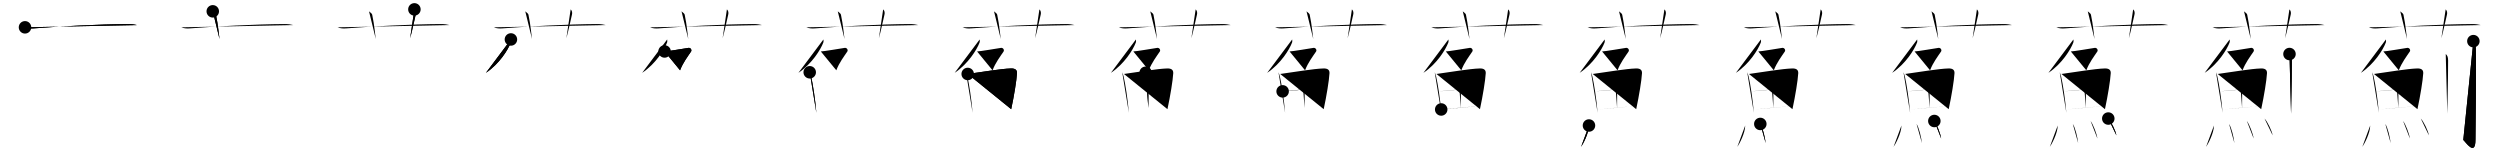 <svg class="stroke_order_diagram--svg_container_for_518662bad5dda796580014cc" style="height: 100px; width: 1600px;" viewbox="0 0 1600 100"><desc>Created with Snap</desc><defs></defs><line class="stroke_order_diagram--bounding_box" x1="1" x2="1599" y1="1" y2="1"></line><line class="stroke_order_diagram--bounding_box" x1="1" x2="1" y1="1" y2="99"></line><line class="stroke_order_diagram--bounding_box" x1="1" x2="1599" y1="99" y2="99"></line><line class="stroke_order_diagram--guide_line" x1="0" x2="1600" y1="50" y2="50"></line><line class="stroke_order_diagram--guide_line" x1="50" x2="50" y1="1" y2="99"></line><line class="stroke_order_diagram--bounding_box" x1="99" x2="99" y1="1" y2="99"></line><path class="stroke_order_diagram--current_path" d="M20,21.49c1.69,0.69,3.65,0.82,5.35,0.69c15.52-1.25,42.6-2.71,60.5-2.8c2.81-0.02,4.5,0.33,5.91,0.67" id="kvg:0858a-s1" kvg:type="㇐" transform="matrix(1,0,0,1,-4,-4)" xmlns:kvg="http://kanjivg.tagaini.net"></path><path class="stroke_order_diagram--current_path" d="M20,21.49c1.69,0.69,3.65,0.82,5.35,0.69c15.52-1.25,42.6-2.71,60.5-2.8c2.81-0.02,4.5,0.33,5.91,0.67" id="Ske2wvsvnp" kvg:type="㇐" transform="matrix(1,0,0,1,-4,-4)" xmlns:kvg="http://kanjivg.tagaini.net"></path><circle class="stroke_order_diagram--path_start" cx="20" cy="21.49" r="4" transform="matrix(1,0,0,1,-4,-4)"></circle><line class="stroke_order_diagram--guide_line" x1="150" x2="150" y1="1" y2="99"></line><line class="stroke_order_diagram--bounding_box" x1="199" x2="199" y1="1" y2="99"></line><path class="stroke_order_diagram--existing_path" d="M20,21.49c1.69,0.69,3.65,0.82,5.35,0.69c15.52-1.25,42.6-2.71,60.5-2.8c2.81-0.02,4.5,0.33,5.91,0.67" id="Ske2wvsvns" kvg:type="㇐" transform="matrix(1,0,0,1,96,-4)" xmlns:kvg="http://kanjivg.tagaini.net"></path><path class="stroke_order_diagram--current_path" d="M40.17,11.25c1.45,1.18,1.91,1.54,2.06,2.27c1.44,6.81,1.86,13,2.27,15.48" id="kvg:0858a-s2" kvg:type="㇑a" transform="matrix(1,0,0,1,96,-4)" xmlns:kvg="http://kanjivg.tagaini.net"></path><path class="stroke_order_diagram--current_path" d="M40.17,11.25c1.45,1.18,1.91,1.54,2.06,2.27c1.44,6.81,1.86,13,2.27,15.48" id="Ske2wvsvnu" kvg:type="㇑a" transform="matrix(1,0,0,1,96,-4)" xmlns:kvg="http://kanjivg.tagaini.net"></path><circle class="stroke_order_diagram--path_start" cx="40.17" cy="11.25" r="4" transform="matrix(1,0,0,1,96,-4)"></circle><line class="stroke_order_diagram--guide_line" x1="250" x2="250" y1="1" y2="99"></line><line class="stroke_order_diagram--bounding_box" x1="299" x2="299" y1="1" y2="99"></line><path class="stroke_order_diagram--existing_path" d="M20,21.49c1.69,0.69,3.65,0.82,5.35,0.69c15.52-1.25,42.6-2.71,60.5-2.8c2.81-0.02,4.5,0.33,5.91,0.67" id="Ske2wvsvnx" kvg:type="㇐" transform="matrix(1,0,0,1,196,-4)" xmlns:kvg="http://kanjivg.tagaini.net"></path><path class="stroke_order_diagram--existing_path" d="M40.17,11.25c1.45,1.18,1.91,1.54,2.06,2.27c1.44,6.81,1.86,13,2.27,15.48" id="Ske2wvsvny" kvg:type="㇑a" transform="matrix(1,0,0,1,196,-4)" xmlns:kvg="http://kanjivg.tagaini.net"></path><path class="stroke_order_diagram--current_path" d="M69.22,10c0.98,0.87,1.13,2.21,0.81,3.49c-0.98,3.93-2.14,9.98-3.56,15.01" id="kvg:0858a-s3" kvg:type="㇑a" transform="matrix(1,0,0,1,196,-4)" xmlns:kvg="http://kanjivg.tagaini.net"></path><path class="stroke_order_diagram--current_path" d="M69.22,10c0.98,0.87,1.13,2.21,0.81,3.49c-0.98,3.93-2.14,9.98-3.56,15.01" id="Ske2wvsvn10" kvg:type="㇑a" transform="matrix(1,0,0,1,196,-4)" xmlns:kvg="http://kanjivg.tagaini.net"></path><circle class="stroke_order_diagram--path_start" cx="69.22" cy="10" r="4" transform="matrix(1,0,0,1,196,-4)"></circle><line class="stroke_order_diagram--guide_line" x1="350" x2="350" y1="1" y2="99"></line><line class="stroke_order_diagram--bounding_box" x1="399" x2="399" y1="1" y2="99"></line><path class="stroke_order_diagram--existing_path" d="M20,21.49c1.69,0.69,3.65,0.82,5.35,0.69c15.52-1.25,42.6-2.71,60.5-2.8c2.81-0.02,4.5,0.33,5.91,0.67" id="Ske2wvsvn13" kvg:type="㇐" transform="matrix(1,0,0,1,296,-4)" xmlns:kvg="http://kanjivg.tagaini.net"></path><path class="stroke_order_diagram--existing_path" d="M40.17,11.25c1.45,1.18,1.91,1.54,2.06,2.27c1.44,6.81,1.86,13,2.27,15.48" id="Ske2wvsvn14" kvg:type="㇑a" transform="matrix(1,0,0,1,296,-4)" xmlns:kvg="http://kanjivg.tagaini.net"></path><path class="stroke_order_diagram--existing_path" d="M69.22,10c0.98,0.87,1.13,2.21,0.81,3.49c-0.98,3.93-2.14,9.98-3.56,15.01" id="Ske2wvsvn15" kvg:type="㇑a" transform="matrix(1,0,0,1,296,-4)" xmlns:kvg="http://kanjivg.tagaini.net"></path><path class="stroke_order_diagram--current_path" d="M30.99,29.25c0.05,0.5,0.17,1.33-0.09,2.02c-1.73,4.57-7.35,13.62-15.92,19.35" id="kvg:0858a-s4" kvg:type="㇒" transform="matrix(1,0,0,1,296,-4)" xmlns:kvg="http://kanjivg.tagaini.net"></path><path class="stroke_order_diagram--current_path" d="M30.99,29.25c0.05,0.5,0.17,1.33-0.09,2.02c-1.73,4.57-7.35,13.62-15.92,19.35" id="Ske2wvsvn17" kvg:type="㇒" transform="matrix(1,0,0,1,296,-4)" xmlns:kvg="http://kanjivg.tagaini.net"></path><circle class="stroke_order_diagram--path_start" cx="30.99" cy="29.25" r="4" transform="matrix(1,0,0,1,296,-4)"></circle><line class="stroke_order_diagram--guide_line" x1="450" x2="450" y1="1" y2="99"></line><line class="stroke_order_diagram--bounding_box" x1="499" x2="499" y1="1" y2="99"></line><path class="stroke_order_diagram--existing_path" d="M20,21.49c1.69,0.69,3.65,0.82,5.35,0.69c15.52-1.25,42.6-2.71,60.5-2.8c2.81-0.02,4.5,0.33,5.91,0.67" id="Ske2wvsvn1a" kvg:type="㇐" transform="matrix(1,0,0,1,396,-4)" xmlns:kvg="http://kanjivg.tagaini.net"></path><path class="stroke_order_diagram--existing_path" d="M40.17,11.25c1.45,1.18,1.91,1.54,2.06,2.27c1.44,6.81,1.86,13,2.27,15.48" id="Ske2wvsvn1b" kvg:type="㇑a" transform="matrix(1,0,0,1,396,-4)" xmlns:kvg="http://kanjivg.tagaini.net"></path><path class="stroke_order_diagram--existing_path" d="M69.22,10c0.98,0.87,1.13,2.21,0.81,3.49c-0.98,3.93-2.14,9.98-3.56,15.01" id="Ske2wvsvn1c" kvg:type="㇑a" transform="matrix(1,0,0,1,396,-4)" xmlns:kvg="http://kanjivg.tagaini.net"></path><path class="stroke_order_diagram--existing_path" d="M30.99,29.25c0.05,0.5,0.17,1.33-0.09,2.02c-1.73,4.57-7.35,13.62-15.92,19.35" id="Ske2wvsvn1d" kvg:type="㇒" transform="matrix(1,0,0,1,396,-4)" xmlns:kvg="http://kanjivg.tagaini.net"></path><path class="stroke_order_diagram--current_path" d="M29.33,36.93c1.61,0,13.56-2.04,15.26-2.28c1.45-0.21,2.34,1.35,1.68,2.35C44.25,40,41,44.25,39.24,49" id="kvg:0858a-s5" kvg:type="㇇" transform="matrix(1,0,0,1,396,-4)" xmlns:kvg="http://kanjivg.tagaini.net"></path><path class="stroke_order_diagram--current_path" d="M29.33,36.93c1.61,0,13.56-2.04,15.26-2.28c1.45-0.21,2.34,1.35,1.68,2.35C44.25,40,41,44.25,39.24,49" id="Ske2wvsvn1f" kvg:type="㇇" transform="matrix(1,0,0,1,396,-4)" xmlns:kvg="http://kanjivg.tagaini.net"></path><circle class="stroke_order_diagram--path_start" cx="29.33" cy="36.93" r="4" transform="matrix(1,0,0,1,396,-4)"></circle><line class="stroke_order_diagram--guide_line" x1="550" x2="550" y1="1" y2="99"></line><line class="stroke_order_diagram--bounding_box" x1="599" x2="599" y1="1" y2="99"></line><path class="stroke_order_diagram--existing_path" d="M20,21.49c1.69,0.69,3.65,0.82,5.35,0.69c15.52-1.25,42.6-2.71,60.5-2.8c2.81-0.02,4.5,0.33,5.91,0.67" id="Ske2wvsvn1i" kvg:type="㇐" transform="matrix(1,0,0,1,496,-4)" xmlns:kvg="http://kanjivg.tagaini.net"></path><path class="stroke_order_diagram--existing_path" d="M40.17,11.25c1.45,1.18,1.91,1.54,2.06,2.27c1.44,6.81,1.86,13,2.27,15.48" id="Ske2wvsvn1j" kvg:type="㇑a" transform="matrix(1,0,0,1,496,-4)" xmlns:kvg="http://kanjivg.tagaini.net"></path><path class="stroke_order_diagram--existing_path" d="M69.22,10c0.98,0.87,1.13,2.21,0.81,3.49c-0.98,3.93-2.14,9.98-3.56,15.01" id="Ske2wvsvn1k" kvg:type="㇑a" transform="matrix(1,0,0,1,496,-4)" xmlns:kvg="http://kanjivg.tagaini.net"></path><path class="stroke_order_diagram--existing_path" d="M30.99,29.25c0.05,0.5,0.17,1.33-0.09,2.02c-1.73,4.57-7.35,13.62-15.92,19.35" id="Ske2wvsvn1l" kvg:type="㇒" transform="matrix(1,0,0,1,496,-4)" xmlns:kvg="http://kanjivg.tagaini.net"></path><path class="stroke_order_diagram--existing_path" d="M29.33,36.93c1.61,0,13.56-2.04,15.26-2.28c1.45-0.21,2.34,1.35,1.68,2.35C44.25,40,41,44.25,39.24,49" id="Ske2wvsvn1m" kvg:type="㇇" transform="matrix(1,0,0,1,496,-4)" xmlns:kvg="http://kanjivg.tagaini.net"></path><path class="stroke_order_diagram--current_path" d="M22.22,50.26c0.24,0.43,0.77,2.16,0.9,2.71c1.07,4.5,2.69,14.82,3.35,23.21" id="kvg:0858a-s6" kvg:type="㇑" transform="matrix(1,0,0,1,496,-4)" xmlns:kvg="http://kanjivg.tagaini.net"></path><path class="stroke_order_diagram--current_path" d="M22.22,50.26c0.24,0.43,0.77,2.16,0.9,2.71c1.07,4.5,2.69,14.82,3.35,23.21" id="Ske2wvsvn1o" kvg:type="㇑" transform="matrix(1,0,0,1,496,-4)" xmlns:kvg="http://kanjivg.tagaini.net"></path><circle class="stroke_order_diagram--path_start" cx="22.22" cy="50.26" r="4" transform="matrix(1,0,0,1,496,-4)"></circle><line class="stroke_order_diagram--guide_line" x1="650" x2="650" y1="1" y2="99"></line><line class="stroke_order_diagram--bounding_box" x1="699" x2="699" y1="1" y2="99"></line><path class="stroke_order_diagram--existing_path" d="M20,21.49c1.69,0.69,3.65,0.82,5.35,0.69c15.52-1.25,42.6-2.71,60.5-2.8c2.81-0.02,4.5,0.33,5.91,0.67" id="Ske2wvsvn1r" kvg:type="㇐" transform="matrix(1,0,0,1,596,-4)" xmlns:kvg="http://kanjivg.tagaini.net"></path><path class="stroke_order_diagram--existing_path" d="M40.17,11.25c1.45,1.18,1.91,1.54,2.06,2.27c1.44,6.81,1.86,13,2.27,15.48" id="Ske2wvsvn1s" kvg:type="㇑a" transform="matrix(1,0,0,1,596,-4)" xmlns:kvg="http://kanjivg.tagaini.net"></path><path class="stroke_order_diagram--existing_path" d="M69.22,10c0.98,0.87,1.13,2.21,0.81,3.49c-0.98,3.93-2.14,9.98-3.56,15.01" id="Ske2wvsvn1t" kvg:type="㇑a" transform="matrix(1,0,0,1,596,-4)" xmlns:kvg="http://kanjivg.tagaini.net"></path><path class="stroke_order_diagram--existing_path" d="M30.99,29.25c0.05,0.5,0.17,1.33-0.09,2.02c-1.73,4.57-7.35,13.62-15.92,19.35" id="Ske2wvsvn1u" kvg:type="㇒" transform="matrix(1,0,0,1,596,-4)" xmlns:kvg="http://kanjivg.tagaini.net"></path><path class="stroke_order_diagram--existing_path" d="M29.33,36.93c1.61,0,13.56-2.04,15.26-2.28c1.45-0.21,2.34,1.35,1.68,2.35C44.25,40,41,44.25,39.24,49" id="Ske2wvsvn1v" kvg:type="㇇" transform="matrix(1,0,0,1,596,-4)" xmlns:kvg="http://kanjivg.tagaini.net"></path><path class="stroke_order_diagram--existing_path" d="M22.22,50.26c0.24,0.43,0.77,2.16,0.9,2.71c1.07,4.5,2.69,14.82,3.35,23.21" id="Ske2wvsvn1w" kvg:type="㇑" transform="matrix(1,0,0,1,596,-4)" xmlns:kvg="http://kanjivg.tagaini.net"></path><path class="stroke_order_diagram--current_path" d="M23.33,51.34c8.3-1.13,21.46-3.38,27.72-3.53c2.7-0.06,3.95,0.94,3.82,3.12c-0.25,4.55-1.88,14.46-3.7,22.95" id="kvg:0858a-s7" kvg:type="㇕a" transform="matrix(1,0,0,1,596,-4)" xmlns:kvg="http://kanjivg.tagaini.net"></path><path class="stroke_order_diagram--current_path" d="M23.33,51.34c8.3-1.13,21.46-3.38,27.72-3.53c2.7-0.06,3.95,0.94,3.82,3.12c-0.25,4.55-1.88,14.46-3.7,22.95" id="Ske2wvsvn1y" kvg:type="㇕a" transform="matrix(1,0,0,1,596,-4)" xmlns:kvg="http://kanjivg.tagaini.net"></path><circle class="stroke_order_diagram--path_start" cx="23.33" cy="51.34" r="4" transform="matrix(1,0,0,1,596,-4)"></circle><line class="stroke_order_diagram--guide_line" x1="750" x2="750" y1="1" y2="99"></line><line class="stroke_order_diagram--bounding_box" x1="799" x2="799" y1="1" y2="99"></line><path class="stroke_order_diagram--existing_path" d="M20,21.49c1.69,0.69,3.65,0.82,5.35,0.69c15.52-1.25,42.6-2.71,60.5-2.8c2.81-0.02,4.5,0.33,5.91,0.67" id="Ske2wvsvn21" kvg:type="㇐" transform="matrix(1,0,0,1,696,-4)" xmlns:kvg="http://kanjivg.tagaini.net"></path><path class="stroke_order_diagram--existing_path" d="M40.17,11.25c1.45,1.18,1.91,1.54,2.06,2.27c1.44,6.81,1.86,13,2.27,15.48" id="Ske2wvsvn22" kvg:type="㇑a" transform="matrix(1,0,0,1,696,-4)" xmlns:kvg="http://kanjivg.tagaini.net"></path><path class="stroke_order_diagram--existing_path" d="M69.22,10c0.98,0.87,1.13,2.21,0.81,3.49c-0.98,3.93-2.14,9.98-3.56,15.01" id="Ske2wvsvn23" kvg:type="㇑a" transform="matrix(1,0,0,1,696,-4)" xmlns:kvg="http://kanjivg.tagaini.net"></path><path class="stroke_order_diagram--existing_path" d="M30.99,29.25c0.05,0.5,0.17,1.33-0.09,2.02c-1.73,4.57-7.35,13.62-15.92,19.35" id="Ske2wvsvn24" kvg:type="㇒" transform="matrix(1,0,0,1,696,-4)" xmlns:kvg="http://kanjivg.tagaini.net"></path><path class="stroke_order_diagram--existing_path" d="M29.33,36.93c1.61,0,13.56-2.04,15.26-2.28c1.45-0.21,2.34,1.35,1.68,2.35C44.25,40,41,44.25,39.24,49" id="Ske2wvsvn25" kvg:type="㇇" transform="matrix(1,0,0,1,696,-4)" xmlns:kvg="http://kanjivg.tagaini.net"></path><path class="stroke_order_diagram--existing_path" d="M22.22,50.26c0.24,0.43,0.77,2.16,0.9,2.71c1.07,4.5,2.69,14.82,3.35,23.21" id="Ske2wvsvn26" kvg:type="㇑" transform="matrix(1,0,0,1,696,-4)" xmlns:kvg="http://kanjivg.tagaini.net"></path><path class="stroke_order_diagram--existing_path" d="M23.33,51.34c8.3-1.13,21.46-3.38,27.72-3.53c2.7-0.06,3.95,0.94,3.82,3.12c-0.25,4.55-1.88,14.46-3.7,22.95" id="Ske2wvsvn27" kvg:type="㇕a" transform="matrix(1,0,0,1,696,-4)" xmlns:kvg="http://kanjivg.tagaini.net"></path><path class="stroke_order_diagram--current_path" d="M37.22,50.58c0.94,0.56,1.66,2.39,1.69,3.84c0.12,6.41,0.03,15.49,0.03,18.67" id="kvg:0858a-s8" kvg:type="㇑a" transform="matrix(1,0,0,1,696,-4)" xmlns:kvg="http://kanjivg.tagaini.net"></path><path class="stroke_order_diagram--current_path" d="M37.22,50.58c0.94,0.56,1.66,2.39,1.69,3.84c0.12,6.41,0.03,15.49,0.03,18.67" id="Ske2wvsvn29" kvg:type="㇑a" transform="matrix(1,0,0,1,696,-4)" xmlns:kvg="http://kanjivg.tagaini.net"></path><circle class="stroke_order_diagram--path_start" cx="37.22" cy="50.58" r="4" transform="matrix(1,0,0,1,696,-4)"></circle><line class="stroke_order_diagram--guide_line" x1="850" x2="850" y1="1" y2="99"></line><line class="stroke_order_diagram--bounding_box" x1="899" x2="899" y1="1" y2="99"></line><path class="stroke_order_diagram--existing_path" d="M20,21.49c1.69,0.69,3.65,0.82,5.35,0.69c15.52-1.25,42.6-2.71,60.5-2.8c2.81-0.02,4.5,0.33,5.91,0.67" id="Ske2wvsvn2c" kvg:type="㇐" transform="matrix(1,0,0,1,796,-4)" xmlns:kvg="http://kanjivg.tagaini.net"></path><path class="stroke_order_diagram--existing_path" d="M40.17,11.25c1.45,1.18,1.91,1.54,2.06,2.27c1.44,6.81,1.86,13,2.27,15.48" id="Ske2wvsvn2d" kvg:type="㇑a" transform="matrix(1,0,0,1,796,-4)" xmlns:kvg="http://kanjivg.tagaini.net"></path><path class="stroke_order_diagram--existing_path" d="M69.22,10c0.98,0.87,1.13,2.21,0.81,3.49c-0.98,3.93-2.14,9.98-3.56,15.01" id="Ske2wvsvn2e" kvg:type="㇑a" transform="matrix(1,0,0,1,796,-4)" xmlns:kvg="http://kanjivg.tagaini.net"></path><path class="stroke_order_diagram--existing_path" d="M30.99,29.25c0.05,0.5,0.17,1.33-0.09,2.02c-1.73,4.57-7.35,13.62-15.92,19.35" id="Ske2wvsvn2f" kvg:type="㇒" transform="matrix(1,0,0,1,796,-4)" xmlns:kvg="http://kanjivg.tagaini.net"></path><path class="stroke_order_diagram--existing_path" d="M29.33,36.93c1.61,0,13.56-2.04,15.26-2.28c1.45-0.21,2.34,1.35,1.68,2.35C44.25,40,41,44.25,39.24,49" id="Ske2wvsvn2g" kvg:type="㇇" transform="matrix(1,0,0,1,796,-4)" xmlns:kvg="http://kanjivg.tagaini.net"></path><path class="stroke_order_diagram--existing_path" d="M22.22,50.26c0.24,0.43,0.77,2.16,0.9,2.71c1.07,4.5,2.69,14.82,3.35,23.21" id="Ske2wvsvn2h" kvg:type="㇑" transform="matrix(1,0,0,1,796,-4)" xmlns:kvg="http://kanjivg.tagaini.net"></path><path class="stroke_order_diagram--existing_path" d="M23.33,51.34c8.3-1.13,21.46-3.38,27.72-3.53c2.7-0.06,3.95,0.94,3.82,3.12c-0.25,4.55-1.88,14.46-3.7,22.95" id="Ske2wvsvn2i" kvg:type="㇕a" transform="matrix(1,0,0,1,796,-4)" xmlns:kvg="http://kanjivg.tagaini.net"></path><path class="stroke_order_diagram--existing_path" d="M37.22,50.58c0.94,0.56,1.66,2.39,1.69,3.84c0.12,6.41,0.03,15.49,0.03,18.67" id="Ske2wvsvn2j" kvg:type="㇑a" transform="matrix(1,0,0,1,796,-4)" xmlns:kvg="http://kanjivg.tagaini.net"></path><path class="stroke_order_diagram--current_path" d="M24.88,62.47c2.7-0.44,26.46-2.23,28.69-2.41" id="kvg:0858a-s9" kvg:type="㇐a" transform="matrix(1,0,0,1,796,-4)" xmlns:kvg="http://kanjivg.tagaini.net"></path><path class="stroke_order_diagram--current_path" d="M24.88,62.47c2.7-0.44,26.46-2.23,28.69-2.41" id="Ske2wvsvn2l" kvg:type="㇐a" transform="matrix(1,0,0,1,796,-4)" xmlns:kvg="http://kanjivg.tagaini.net"></path><circle class="stroke_order_diagram--path_start" cx="24.88" cy="62.47" r="4" transform="matrix(1,0,0,1,796,-4)"></circle><line class="stroke_order_diagram--guide_line" x1="950" x2="950" y1="1" y2="99"></line><line class="stroke_order_diagram--bounding_box" x1="999" x2="999" y1="1" y2="99"></line><path class="stroke_order_diagram--existing_path" d="M20,21.49c1.69,0.69,3.65,0.82,5.35,0.69c15.52-1.25,42.6-2.71,60.5-2.8c2.81-0.02,4.5,0.33,5.91,0.67" id="Ske2wvsvn2o" kvg:type="㇐" transform="matrix(1,0,0,1,896,-4)" xmlns:kvg="http://kanjivg.tagaini.net"></path><path class="stroke_order_diagram--existing_path" d="M40.17,11.25c1.45,1.18,1.91,1.54,2.06,2.27c1.44,6.81,1.86,13,2.27,15.48" id="Ske2wvsvn2p" kvg:type="㇑a" transform="matrix(1,0,0,1,896,-4)" xmlns:kvg="http://kanjivg.tagaini.net"></path><path class="stroke_order_diagram--existing_path" d="M69.22,10c0.98,0.87,1.13,2.21,0.81,3.49c-0.98,3.93-2.14,9.98-3.56,15.01" id="Ske2wvsvn2q" kvg:type="㇑a" transform="matrix(1,0,0,1,896,-4)" xmlns:kvg="http://kanjivg.tagaini.net"></path><path class="stroke_order_diagram--existing_path" d="M30.99,29.25c0.05,0.5,0.17,1.33-0.09,2.02c-1.73,4.57-7.35,13.62-15.92,19.35" id="Ske2wvsvn2r" kvg:type="㇒" transform="matrix(1,0,0,1,896,-4)" xmlns:kvg="http://kanjivg.tagaini.net"></path><path class="stroke_order_diagram--existing_path" d="M29.33,36.93c1.61,0,13.56-2.04,15.26-2.28c1.45-0.21,2.34,1.35,1.68,2.35C44.25,40,41,44.25,39.24,49" id="Ske2wvsvn2s" kvg:type="㇇" transform="matrix(1,0,0,1,896,-4)" xmlns:kvg="http://kanjivg.tagaini.net"></path><path class="stroke_order_diagram--existing_path" d="M22.22,50.26c0.24,0.43,0.77,2.16,0.9,2.71c1.07,4.5,2.69,14.82,3.35,23.21" id="Ske2wvsvn2t" kvg:type="㇑" transform="matrix(1,0,0,1,896,-4)" xmlns:kvg="http://kanjivg.tagaini.net"></path><path class="stroke_order_diagram--existing_path" d="M23.33,51.34c8.3-1.13,21.46-3.38,27.72-3.53c2.7-0.06,3.95,0.94,3.82,3.12c-0.25,4.55-1.88,14.46-3.7,22.95" id="Ske2wvsvn2u" kvg:type="㇕a" transform="matrix(1,0,0,1,896,-4)" xmlns:kvg="http://kanjivg.tagaini.net"></path><path class="stroke_order_diagram--existing_path" d="M37.22,50.58c0.94,0.56,1.66,2.39,1.69,3.84c0.12,6.41,0.03,15.49,0.03,18.67" id="Ske2wvsvn2v" kvg:type="㇑a" transform="matrix(1,0,0,1,896,-4)" xmlns:kvg="http://kanjivg.tagaini.net"></path><path class="stroke_order_diagram--existing_path" d="M24.88,62.47c2.7-0.44,26.46-2.23,28.69-2.41" id="Ske2wvsvn2w" kvg:type="㇐a" transform="matrix(1,0,0,1,896,-4)" xmlns:kvg="http://kanjivg.tagaini.net"></path><path class="stroke_order_diagram--current_path" d="M26.37,74.06c5.98-0.48,16.94-1.52,25.2-2.31" id="kvg:0858a-s10" kvg:type="㇐a" transform="matrix(1,0,0,1,896,-4)" xmlns:kvg="http://kanjivg.tagaini.net"></path><path class="stroke_order_diagram--current_path" d="M26.37,74.06c5.98-0.48,16.94-1.52,25.2-2.31" id="Ske2wvsvn2y" kvg:type="㇐a" transform="matrix(1,0,0,1,896,-4)" xmlns:kvg="http://kanjivg.tagaini.net"></path><circle class="stroke_order_diagram--path_start" cx="26.37" cy="74.06" r="4" transform="matrix(1,0,0,1,896,-4)"></circle><line class="stroke_order_diagram--guide_line" x1="1050" x2="1050" y1="1" y2="99"></line><line class="stroke_order_diagram--bounding_box" x1="1099" x2="1099" y1="1" y2="99"></line><path class="stroke_order_diagram--existing_path" d="M20,21.49c1.69,0.69,3.65,0.82,5.35,0.69c15.52-1.25,42.6-2.71,60.5-2.8c2.81-0.02,4.5,0.33,5.91,0.67" id="Ske2wvsvn31" kvg:type="㇐" transform="matrix(1,0,0,1,996,-4)" xmlns:kvg="http://kanjivg.tagaini.net"></path><path class="stroke_order_diagram--existing_path" d="M40.17,11.25c1.45,1.18,1.91,1.54,2.06,2.27c1.44,6.81,1.86,13,2.27,15.48" id="Ske2wvsvn32" kvg:type="㇑a" transform="matrix(1,0,0,1,996,-4)" xmlns:kvg="http://kanjivg.tagaini.net"></path><path class="stroke_order_diagram--existing_path" d="M69.22,10c0.98,0.87,1.13,2.21,0.81,3.49c-0.98,3.93-2.14,9.98-3.56,15.01" id="Ske2wvsvn33" kvg:type="㇑a" transform="matrix(1,0,0,1,996,-4)" xmlns:kvg="http://kanjivg.tagaini.net"></path><path class="stroke_order_diagram--existing_path" d="M30.99,29.25c0.05,0.5,0.17,1.33-0.09,2.02c-1.73,4.57-7.35,13.62-15.92,19.35" id="Ske2wvsvn34" kvg:type="㇒" transform="matrix(1,0,0,1,996,-4)" xmlns:kvg="http://kanjivg.tagaini.net"></path><path class="stroke_order_diagram--existing_path" d="M29.33,36.93c1.61,0,13.56-2.04,15.26-2.28c1.45-0.21,2.34,1.35,1.68,2.35C44.25,40,41,44.25,39.24,49" id="Ske2wvsvn35" kvg:type="㇇" transform="matrix(1,0,0,1,996,-4)" xmlns:kvg="http://kanjivg.tagaini.net"></path><path class="stroke_order_diagram--existing_path" d="M22.22,50.26c0.24,0.43,0.77,2.16,0.9,2.71c1.07,4.5,2.69,14.82,3.35,23.21" id="Ske2wvsvn36" kvg:type="㇑" transform="matrix(1,0,0,1,996,-4)" xmlns:kvg="http://kanjivg.tagaini.net"></path><path class="stroke_order_diagram--existing_path" d="M23.33,51.34c8.3-1.13,21.46-3.38,27.72-3.53c2.7-0.06,3.95,0.94,3.82,3.12c-0.25,4.55-1.88,14.46-3.7,22.95" id="Ske2wvsvn37" kvg:type="㇕a" transform="matrix(1,0,0,1,996,-4)" xmlns:kvg="http://kanjivg.tagaini.net"></path><path class="stroke_order_diagram--existing_path" d="M37.22,50.58c0.94,0.56,1.66,2.39,1.69,3.84c0.12,6.41,0.03,15.49,0.03,18.67" id="Ske2wvsvn38" kvg:type="㇑a" transform="matrix(1,0,0,1,996,-4)" xmlns:kvg="http://kanjivg.tagaini.net"></path><path class="stroke_order_diagram--existing_path" d="M24.88,62.47c2.7-0.44,26.46-2.23,28.69-2.41" id="Ske2wvsvn39" kvg:type="㇐a" transform="matrix(1,0,0,1,996,-4)" xmlns:kvg="http://kanjivg.tagaini.net"></path><path class="stroke_order_diagram--existing_path" d="M26.37,74.06c5.98-0.48,16.94-1.52,25.2-2.31" id="Ske2wvsvn3a" kvg:type="㇐a" transform="matrix(1,0,0,1,996,-4)" xmlns:kvg="http://kanjivg.tagaini.net"></path><path class="stroke_order_diagram--current_path" d="M20.94,84.32c0,4.95-4.02,12.27-5.07,13.68" id="kvg:0858a-s11" kvg:type="㇔" transform="matrix(1,0,0,1,996,-4)" xmlns:kvg="http://kanjivg.tagaini.net"></path><path class="stroke_order_diagram--current_path" d="M20.94,84.32c0,4.95-4.02,12.27-5.07,13.68" id="Ske2wvsvn3c" kvg:type="㇔" transform="matrix(1,0,0,1,996,-4)" xmlns:kvg="http://kanjivg.tagaini.net"></path><circle class="stroke_order_diagram--path_start" cx="20.94" cy="84.32" r="4" transform="matrix(1,0,0,1,996,-4)"></circle><line class="stroke_order_diagram--guide_line" x1="1150" x2="1150" y1="1" y2="99"></line><line class="stroke_order_diagram--bounding_box" x1="1199" x2="1199" y1="1" y2="99"></line><path class="stroke_order_diagram--existing_path" d="M20,21.49c1.69,0.69,3.65,0.82,5.35,0.69c15.52-1.25,42.6-2.71,60.5-2.8c2.81-0.02,4.5,0.33,5.91,0.67" id="Ske2wvsvn3f" kvg:type="㇐" transform="matrix(1,0,0,1,1096,-4)" xmlns:kvg="http://kanjivg.tagaini.net"></path><path class="stroke_order_diagram--existing_path" d="M40.17,11.25c1.45,1.18,1.91,1.54,2.06,2.27c1.44,6.81,1.86,13,2.27,15.48" id="Ske2wvsvn3g" kvg:type="㇑a" transform="matrix(1,0,0,1,1096,-4)" xmlns:kvg="http://kanjivg.tagaini.net"></path><path class="stroke_order_diagram--existing_path" d="M69.22,10c0.98,0.87,1.13,2.21,0.81,3.49c-0.98,3.93-2.14,9.98-3.56,15.01" id="Ske2wvsvn3h" kvg:type="㇑a" transform="matrix(1,0,0,1,1096,-4)" xmlns:kvg="http://kanjivg.tagaini.net"></path><path class="stroke_order_diagram--existing_path" d="M30.99,29.25c0.05,0.5,0.17,1.33-0.09,2.02c-1.73,4.57-7.35,13.62-15.92,19.35" id="Ske2wvsvn3i" kvg:type="㇒" transform="matrix(1,0,0,1,1096,-4)" xmlns:kvg="http://kanjivg.tagaini.net"></path><path class="stroke_order_diagram--existing_path" d="M29.33,36.93c1.61,0,13.56-2.04,15.26-2.28c1.45-0.21,2.34,1.35,1.68,2.35C44.25,40,41,44.25,39.24,49" id="Ske2wvsvn3j" kvg:type="㇇" transform="matrix(1,0,0,1,1096,-4)" xmlns:kvg="http://kanjivg.tagaini.net"></path><path class="stroke_order_diagram--existing_path" d="M22.22,50.26c0.24,0.43,0.77,2.16,0.9,2.71c1.07,4.5,2.69,14.82,3.35,23.21" id="Ske2wvsvn3k" kvg:type="㇑" transform="matrix(1,0,0,1,1096,-4)" xmlns:kvg="http://kanjivg.tagaini.net"></path><path class="stroke_order_diagram--existing_path" d="M23.33,51.34c8.3-1.13,21.46-3.38,27.72-3.53c2.7-0.06,3.95,0.94,3.82,3.12c-0.25,4.55-1.88,14.46-3.7,22.95" id="Ske2wvsvn3l" kvg:type="㇕a" transform="matrix(1,0,0,1,1096,-4)" xmlns:kvg="http://kanjivg.tagaini.net"></path><path class="stroke_order_diagram--existing_path" d="M37.22,50.58c0.94,0.56,1.66,2.39,1.69,3.84c0.12,6.41,0.03,15.49,0.03,18.67" id="Ske2wvsvn3m" kvg:type="㇑a" transform="matrix(1,0,0,1,1096,-4)" xmlns:kvg="http://kanjivg.tagaini.net"></path><path class="stroke_order_diagram--existing_path" d="M24.88,62.47c2.7-0.44,26.46-2.23,28.69-2.41" id="Ske2wvsvn3n" kvg:type="㇐a" transform="matrix(1,0,0,1,1096,-4)" xmlns:kvg="http://kanjivg.tagaini.net"></path><path class="stroke_order_diagram--existing_path" d="M26.37,74.06c5.98-0.48,16.94-1.52,25.2-2.31" id="Ske2wvsvn3o" kvg:type="㇐a" transform="matrix(1,0,0,1,1096,-4)" xmlns:kvg="http://kanjivg.tagaini.net"></path><path class="stroke_order_diagram--existing_path" d="M20.94,84.32c0,4.95-4.02,12.27-5.07,13.68" id="Ske2wvsvn3p" kvg:type="㇔" transform="matrix(1,0,0,1,1096,-4)" xmlns:kvg="http://kanjivg.tagaini.net"></path><path class="stroke_order_diagram--current_path" d="M30.6,83.33c1.56,2.32,3.04,8.69,3.44,12.29" id="kvg:0858a-s12" kvg:type="㇔" transform="matrix(1,0,0,1,1096,-4)" xmlns:kvg="http://kanjivg.tagaini.net"></path><path class="stroke_order_diagram--current_path" d="M30.6,83.33c1.56,2.32,3.04,8.69,3.44,12.29" id="Ske2wvsvn3r" kvg:type="㇔" transform="matrix(1,0,0,1,1096,-4)" xmlns:kvg="http://kanjivg.tagaini.net"></path><circle class="stroke_order_diagram--path_start" cx="30.6" cy="83.33" r="4" transform="matrix(1,0,0,1,1096,-4)"></circle><line class="stroke_order_diagram--guide_line" x1="1250" x2="1250" y1="1" y2="99"></line><line class="stroke_order_diagram--bounding_box" x1="1299" x2="1299" y1="1" y2="99"></line><path class="stroke_order_diagram--existing_path" d="M20,21.49c1.69,0.69,3.65,0.82,5.35,0.69c15.52-1.25,42.6-2.71,60.5-2.8c2.81-0.02,4.5,0.33,5.91,0.67" id="Ske2wvsvn3u" kvg:type="㇐" transform="matrix(1,0,0,1,1196,-4)" xmlns:kvg="http://kanjivg.tagaini.net"></path><path class="stroke_order_diagram--existing_path" d="M40.17,11.25c1.45,1.18,1.91,1.54,2.06,2.27c1.44,6.81,1.86,13,2.27,15.48" id="Ske2wvsvn3v" kvg:type="㇑a" transform="matrix(1,0,0,1,1196,-4)" xmlns:kvg="http://kanjivg.tagaini.net"></path><path class="stroke_order_diagram--existing_path" d="M69.22,10c0.98,0.87,1.13,2.21,0.81,3.49c-0.98,3.93-2.14,9.98-3.56,15.01" id="Ske2wvsvn3w" kvg:type="㇑a" transform="matrix(1,0,0,1,1196,-4)" xmlns:kvg="http://kanjivg.tagaini.net"></path><path class="stroke_order_diagram--existing_path" d="M30.99,29.25c0.05,0.5,0.17,1.33-0.09,2.02c-1.73,4.57-7.35,13.62-15.92,19.35" id="Ske2wvsvn3x" kvg:type="㇒" transform="matrix(1,0,0,1,1196,-4)" xmlns:kvg="http://kanjivg.tagaini.net"></path><path class="stroke_order_diagram--existing_path" d="M29.33,36.93c1.61,0,13.56-2.04,15.26-2.28c1.45-0.21,2.34,1.35,1.68,2.35C44.25,40,41,44.25,39.24,49" id="Ske2wvsvn3y" kvg:type="㇇" transform="matrix(1,0,0,1,1196,-4)" xmlns:kvg="http://kanjivg.tagaini.net"></path><path class="stroke_order_diagram--existing_path" d="M22.22,50.26c0.24,0.43,0.77,2.16,0.9,2.71c1.07,4.5,2.69,14.82,3.35,23.21" id="Ske2wvsvn3z" kvg:type="㇑" transform="matrix(1,0,0,1,1196,-4)" xmlns:kvg="http://kanjivg.tagaini.net"></path><path class="stroke_order_diagram--existing_path" d="M23.33,51.34c8.3-1.13,21.46-3.38,27.72-3.53c2.7-0.06,3.95,0.94,3.82,3.12c-0.25,4.55-1.88,14.46-3.7,22.95" id="Ske2wvsvn40" kvg:type="㇕a" transform="matrix(1,0,0,1,1196,-4)" xmlns:kvg="http://kanjivg.tagaini.net"></path><path class="stroke_order_diagram--existing_path" d="M37.22,50.58c0.94,0.56,1.66,2.39,1.69,3.84c0.12,6.41,0.03,15.49,0.03,18.67" id="Ske2wvsvn41" kvg:type="㇑a" transform="matrix(1,0,0,1,1196,-4)" xmlns:kvg="http://kanjivg.tagaini.net"></path><path class="stroke_order_diagram--existing_path" d="M24.88,62.47c2.7-0.44,26.46-2.23,28.69-2.41" id="Ske2wvsvn42" kvg:type="㇐a" transform="matrix(1,0,0,1,1196,-4)" xmlns:kvg="http://kanjivg.tagaini.net"></path><path class="stroke_order_diagram--existing_path" d="M26.37,74.06c5.98-0.48,16.94-1.52,25.2-2.31" id="Ske2wvsvn43" kvg:type="㇐a" transform="matrix(1,0,0,1,1196,-4)" xmlns:kvg="http://kanjivg.tagaini.net"></path><path class="stroke_order_diagram--existing_path" d="M20.94,84.32c0,4.95-4.02,12.27-5.07,13.68" id="Ske2wvsvn44" kvg:type="㇔" transform="matrix(1,0,0,1,1196,-4)" xmlns:kvg="http://kanjivg.tagaini.net"></path><path class="stroke_order_diagram--existing_path" d="M30.6,83.33c1.56,2.32,3.04,8.69,3.44,12.29" id="Ske2wvsvn45" kvg:type="㇔" transform="matrix(1,0,0,1,1196,-4)" xmlns:kvg="http://kanjivg.tagaini.net"></path><path class="stroke_order_diagram--current_path" d="M41.98,81.44c1.54,1.98,3.97,8.14,4.36,11.21" id="kvg:0858a-s13" kvg:type="㇔" transform="matrix(1,0,0,1,1196,-4)" xmlns:kvg="http://kanjivg.tagaini.net"></path><path class="stroke_order_diagram--current_path" d="M41.98,81.44c1.54,1.98,3.97,8.14,4.36,11.21" id="Ske2wvsvn47" kvg:type="㇔" transform="matrix(1,0,0,1,1196,-4)" xmlns:kvg="http://kanjivg.tagaini.net"></path><circle class="stroke_order_diagram--path_start" cx="41.98" cy="81.44" r="4" transform="matrix(1,0,0,1,1196,-4)"></circle><line class="stroke_order_diagram--guide_line" x1="1350" x2="1350" y1="1" y2="99"></line><line class="stroke_order_diagram--bounding_box" x1="1399" x2="1399" y1="1" y2="99"></line><path class="stroke_order_diagram--existing_path" d="M20,21.49c1.69,0.69,3.65,0.82,5.35,0.69c15.52-1.25,42.6-2.71,60.5-2.8c2.81-0.02,4.5,0.33,5.91,0.67" id="Ske2wvsvn4a" kvg:type="㇐" transform="matrix(1,0,0,1,1296,-4)" xmlns:kvg="http://kanjivg.tagaini.net"></path><path class="stroke_order_diagram--existing_path" d="M40.17,11.25c1.45,1.18,1.91,1.54,2.06,2.27c1.44,6.81,1.86,13,2.27,15.48" id="Ske2wvsvn4b" kvg:type="㇑a" transform="matrix(1,0,0,1,1296,-4)" xmlns:kvg="http://kanjivg.tagaini.net"></path><path class="stroke_order_diagram--existing_path" d="M69.22,10c0.98,0.87,1.13,2.21,0.81,3.49c-0.98,3.93-2.14,9.98-3.56,15.01" id="Ske2wvsvn4c" kvg:type="㇑a" transform="matrix(1,0,0,1,1296,-4)" xmlns:kvg="http://kanjivg.tagaini.net"></path><path class="stroke_order_diagram--existing_path" d="M30.99,29.25c0.05,0.5,0.17,1.33-0.09,2.02c-1.73,4.57-7.35,13.62-15.92,19.35" id="Ske2wvsvn4d" kvg:type="㇒" transform="matrix(1,0,0,1,1296,-4)" xmlns:kvg="http://kanjivg.tagaini.net"></path><path class="stroke_order_diagram--existing_path" d="M29.33,36.93c1.61,0,13.56-2.04,15.26-2.28c1.45-0.21,2.34,1.35,1.68,2.35C44.25,40,41,44.25,39.24,49" id="Ske2wvsvn4e" kvg:type="㇇" transform="matrix(1,0,0,1,1296,-4)" xmlns:kvg="http://kanjivg.tagaini.net"></path><path class="stroke_order_diagram--existing_path" d="M22.22,50.26c0.24,0.43,0.77,2.16,0.9,2.71c1.07,4.5,2.69,14.82,3.35,23.21" id="Ske2wvsvn4f" kvg:type="㇑" transform="matrix(1,0,0,1,1296,-4)" xmlns:kvg="http://kanjivg.tagaini.net"></path><path class="stroke_order_diagram--existing_path" d="M23.33,51.34c8.3-1.13,21.46-3.38,27.72-3.53c2.7-0.06,3.95,0.94,3.82,3.12c-0.25,4.55-1.88,14.46-3.7,22.95" id="Ske2wvsvn4g" kvg:type="㇕a" transform="matrix(1,0,0,1,1296,-4)" xmlns:kvg="http://kanjivg.tagaini.net"></path><path class="stroke_order_diagram--existing_path" d="M37.22,50.58c0.94,0.56,1.66,2.39,1.69,3.84c0.12,6.41,0.03,15.49,0.03,18.67" id="Ske2wvsvn4h" kvg:type="㇑a" transform="matrix(1,0,0,1,1296,-4)" xmlns:kvg="http://kanjivg.tagaini.net"></path><path class="stroke_order_diagram--existing_path" d="M24.88,62.47c2.7-0.44,26.46-2.23,28.69-2.41" id="Ske2wvsvn4i" kvg:type="㇐a" transform="matrix(1,0,0,1,1296,-4)" xmlns:kvg="http://kanjivg.tagaini.net"></path><path class="stroke_order_diagram--existing_path" d="M26.37,74.06c5.98-0.48,16.94-1.52,25.2-2.31" id="Ske2wvsvn4j" kvg:type="㇐a" transform="matrix(1,0,0,1,1296,-4)" xmlns:kvg="http://kanjivg.tagaini.net"></path><path class="stroke_order_diagram--existing_path" d="M20.94,84.32c0,4.95-4.02,12.27-5.07,13.68" id="Ske2wvsvn4k" kvg:type="㇔" transform="matrix(1,0,0,1,1296,-4)" xmlns:kvg="http://kanjivg.tagaini.net"></path><path class="stroke_order_diagram--existing_path" d="M30.6,83.33c1.56,2.32,3.04,8.69,3.44,12.29" id="Ske2wvsvn4l" kvg:type="㇔" transform="matrix(1,0,0,1,1296,-4)" xmlns:kvg="http://kanjivg.tagaini.net"></path><path class="stroke_order_diagram--existing_path" d="M41.98,81.44c1.54,1.98,3.97,8.14,4.36,11.21" id="Ske2wvsvn4m" kvg:type="㇔" transform="matrix(1,0,0,1,1296,-4)" xmlns:kvg="http://kanjivg.tagaini.net"></path><path class="stroke_order_diagram--current_path" d="M53.3,79.87c1.83,1.9,4.74,7.82,5.2,10.78" id="kvg:0858a-s14" kvg:type="㇔" transform="matrix(1,0,0,1,1296,-4)" xmlns:kvg="http://kanjivg.tagaini.net"></path><path class="stroke_order_diagram--current_path" d="M53.3,79.87c1.83,1.9,4.74,7.82,5.2,10.78" id="Ske2wvsvn4o" kvg:type="㇔" transform="matrix(1,0,0,1,1296,-4)" xmlns:kvg="http://kanjivg.tagaini.net"></path><circle class="stroke_order_diagram--path_start" cx="53.3" cy="79.87" r="4" transform="matrix(1,0,0,1,1296,-4)"></circle><line class="stroke_order_diagram--guide_line" x1="1450" x2="1450" y1="1" y2="99"></line><line class="stroke_order_diagram--bounding_box" x1="1499" x2="1499" y1="1" y2="99"></line><path class="stroke_order_diagram--existing_path" d="M20,21.49c1.69,0.69,3.65,0.82,5.35,0.69c15.52-1.25,42.6-2.71,60.5-2.8c2.81-0.02,4.5,0.33,5.91,0.67" id="Ske2wvsvn4r" kvg:type="㇐" transform="matrix(1,0,0,1,1396,-4)" xmlns:kvg="http://kanjivg.tagaini.net"></path><path class="stroke_order_diagram--existing_path" d="M40.17,11.25c1.45,1.18,1.91,1.54,2.06,2.27c1.44,6.81,1.86,13,2.27,15.48" id="Ske2wvsvn4s" kvg:type="㇑a" transform="matrix(1,0,0,1,1396,-4)" xmlns:kvg="http://kanjivg.tagaini.net"></path><path class="stroke_order_diagram--existing_path" d="M69.22,10c0.98,0.87,1.13,2.21,0.81,3.49c-0.98,3.93-2.14,9.98-3.56,15.01" id="Ske2wvsvn4t" kvg:type="㇑a" transform="matrix(1,0,0,1,1396,-4)" xmlns:kvg="http://kanjivg.tagaini.net"></path><path class="stroke_order_diagram--existing_path" d="M30.99,29.25c0.05,0.5,0.17,1.33-0.09,2.02c-1.73,4.57-7.35,13.62-15.92,19.35" id="Ske2wvsvn4u" kvg:type="㇒" transform="matrix(1,0,0,1,1396,-4)" xmlns:kvg="http://kanjivg.tagaini.net"></path><path class="stroke_order_diagram--existing_path" d="M29.33,36.93c1.61,0,13.56-2.04,15.26-2.28c1.45-0.21,2.34,1.35,1.68,2.35C44.25,40,41,44.25,39.24,49" id="Ske2wvsvn4v" kvg:type="㇇" transform="matrix(1,0,0,1,1396,-4)" xmlns:kvg="http://kanjivg.tagaini.net"></path><path class="stroke_order_diagram--existing_path" d="M22.22,50.26c0.24,0.43,0.77,2.16,0.9,2.71c1.07,4.5,2.69,14.82,3.35,23.21" id="Ske2wvsvn4w" kvg:type="㇑" transform="matrix(1,0,0,1,1396,-4)" xmlns:kvg="http://kanjivg.tagaini.net"></path><path class="stroke_order_diagram--existing_path" d="M23.33,51.34c8.3-1.13,21.46-3.38,27.72-3.53c2.7-0.06,3.95,0.94,3.82,3.12c-0.25,4.55-1.88,14.46-3.7,22.95" id="Ske2wvsvn4x" kvg:type="㇕a" transform="matrix(1,0,0,1,1396,-4)" xmlns:kvg="http://kanjivg.tagaini.net"></path><path class="stroke_order_diagram--existing_path" d="M37.22,50.58c0.94,0.56,1.66,2.39,1.69,3.84c0.12,6.41,0.03,15.49,0.03,18.67" id="Ske2wvsvn4y" kvg:type="㇑a" transform="matrix(1,0,0,1,1396,-4)" xmlns:kvg="http://kanjivg.tagaini.net"></path><path class="stroke_order_diagram--existing_path" d="M24.88,62.47c2.7-0.44,26.46-2.23,28.69-2.41" id="Ske2wvsvn4z" kvg:type="㇐a" transform="matrix(1,0,0,1,1396,-4)" xmlns:kvg="http://kanjivg.tagaini.net"></path><path class="stroke_order_diagram--existing_path" d="M26.37,74.06c5.98-0.48,16.94-1.52,25.2-2.31" id="Ske2wvsvn50" kvg:type="㇐a" transform="matrix(1,0,0,1,1396,-4)" xmlns:kvg="http://kanjivg.tagaini.net"></path><path class="stroke_order_diagram--existing_path" d="M20.94,84.32c0,4.95-4.02,12.27-5.07,13.68" id="Ske2wvsvn51" kvg:type="㇔" transform="matrix(1,0,0,1,1396,-4)" xmlns:kvg="http://kanjivg.tagaini.net"></path><path class="stroke_order_diagram--existing_path" d="M30.6,83.33c1.56,2.32,3.04,8.69,3.44,12.29" id="Ske2wvsvn52" kvg:type="㇔" transform="matrix(1,0,0,1,1396,-4)" xmlns:kvg="http://kanjivg.tagaini.net"></path><path class="stroke_order_diagram--existing_path" d="M41.98,81.44c1.54,1.98,3.97,8.14,4.36,11.21" id="Ske2wvsvn53" kvg:type="㇔" transform="matrix(1,0,0,1,1396,-4)" xmlns:kvg="http://kanjivg.tagaini.net"></path><path class="stroke_order_diagram--existing_path" d="M53.3,79.87c1.83,1.9,4.74,7.82,5.2,10.78" id="Ske2wvsvn54" kvg:type="㇔" transform="matrix(1,0,0,1,1396,-4)" xmlns:kvg="http://kanjivg.tagaini.net"></path><path class="stroke_order_diagram--current_path" d="M69.27,38.58c0.85,0.76,1.52,1.64,1.52,4.14c0,15.28-0.52,29.96-0.52,34.05" id="kvg:0858a-s15" kvg:type="㇑" transform="matrix(1,0,0,1,1396,-4)" xmlns:kvg="http://kanjivg.tagaini.net"></path><path class="stroke_order_diagram--current_path" d="M69.27,38.58c0.85,0.76,1.52,1.64,1.52,4.14c0,15.28-0.52,29.96-0.52,34.05" id="Ske2wvsvn56" kvg:type="㇑" transform="matrix(1,0,0,1,1396,-4)" xmlns:kvg="http://kanjivg.tagaini.net"></path><circle class="stroke_order_diagram--path_start" cx="69.27" cy="38.58" r="4" transform="matrix(1,0,0,1,1396,-4)"></circle><line class="stroke_order_diagram--guide_line" x1="1550" x2="1550" y1="1" y2="99"></line><line class="stroke_order_diagram--bounding_box" x1="1599" x2="1599" y1="1" y2="99"></line><path class="stroke_order_diagram--existing_path" d="M20,21.49c1.69,0.69,3.65,0.82,5.35,0.69c15.52-1.25,42.6-2.71,60.5-2.8c2.81-0.02,4.5,0.33,5.91,0.67" id="Ske2wvsvn59" kvg:type="㇐" transform="matrix(1,0,0,1,1496,-4)" xmlns:kvg="http://kanjivg.tagaini.net"></path><path class="stroke_order_diagram--existing_path" d="M40.17,11.25c1.45,1.18,1.91,1.54,2.06,2.27c1.44,6.81,1.86,13,2.27,15.48" id="Ske2wvsvn5a" kvg:type="㇑a" transform="matrix(1,0,0,1,1496,-4)" xmlns:kvg="http://kanjivg.tagaini.net"></path><path class="stroke_order_diagram--existing_path" d="M69.22,10c0.98,0.87,1.13,2.21,0.81,3.49c-0.98,3.93-2.14,9.98-3.56,15.01" id="Ske2wvsvn5b" kvg:type="㇑a" transform="matrix(1,0,0,1,1496,-4)" xmlns:kvg="http://kanjivg.tagaini.net"></path><path class="stroke_order_diagram--existing_path" d="M30.99,29.25c0.05,0.5,0.17,1.33-0.09,2.02c-1.73,4.57-7.35,13.62-15.92,19.35" id="Ske2wvsvn5c" kvg:type="㇒" transform="matrix(1,0,0,1,1496,-4)" xmlns:kvg="http://kanjivg.tagaini.net"></path><path class="stroke_order_diagram--existing_path" d="M29.33,36.93c1.61,0,13.56-2.04,15.26-2.28c1.45-0.21,2.34,1.35,1.68,2.35C44.25,40,41,44.25,39.24,49" id="Ske2wvsvn5d" kvg:type="㇇" transform="matrix(1,0,0,1,1496,-4)" xmlns:kvg="http://kanjivg.tagaini.net"></path><path class="stroke_order_diagram--existing_path" d="M22.22,50.26c0.24,0.43,0.77,2.16,0.9,2.71c1.07,4.5,2.69,14.82,3.35,23.21" id="Ske2wvsvn5e" kvg:type="㇑" transform="matrix(1,0,0,1,1496,-4)" xmlns:kvg="http://kanjivg.tagaini.net"></path><path class="stroke_order_diagram--existing_path" d="M23.33,51.34c8.3-1.13,21.46-3.38,27.72-3.53c2.7-0.06,3.95,0.94,3.82,3.12c-0.25,4.55-1.88,14.46-3.7,22.95" id="Ske2wvsvn5f" kvg:type="㇕a" transform="matrix(1,0,0,1,1496,-4)" xmlns:kvg="http://kanjivg.tagaini.net"></path><path class="stroke_order_diagram--existing_path" d="M37.22,50.58c0.94,0.56,1.66,2.39,1.69,3.84c0.12,6.41,0.03,15.49,0.03,18.67" id="Ske2wvsvn5g" kvg:type="㇑a" transform="matrix(1,0,0,1,1496,-4)" xmlns:kvg="http://kanjivg.tagaini.net"></path><path class="stroke_order_diagram--existing_path" d="M24.88,62.47c2.7-0.44,26.46-2.23,28.69-2.41" id="Ske2wvsvn5h" kvg:type="㇐a" transform="matrix(1,0,0,1,1496,-4)" xmlns:kvg="http://kanjivg.tagaini.net"></path><path class="stroke_order_diagram--existing_path" d="M26.37,74.06c5.98-0.48,16.94-1.52,25.2-2.31" id="Ske2wvsvn5i" kvg:type="㇐a" transform="matrix(1,0,0,1,1496,-4)" xmlns:kvg="http://kanjivg.tagaini.net"></path><path class="stroke_order_diagram--existing_path" d="M20.94,84.32c0,4.95-4.02,12.27-5.07,13.68" id="Ske2wvsvn5j" kvg:type="㇔" transform="matrix(1,0,0,1,1496,-4)" xmlns:kvg="http://kanjivg.tagaini.net"></path><path class="stroke_order_diagram--existing_path" d="M30.6,83.33c1.56,2.32,3.04,8.69,3.44,12.29" id="Ske2wvsvn5k" kvg:type="㇔" transform="matrix(1,0,0,1,1496,-4)" xmlns:kvg="http://kanjivg.tagaini.net"></path><path class="stroke_order_diagram--existing_path" d="M41.98,81.44c1.54,1.98,3.97,8.14,4.36,11.21" id="Ske2wvsvn5l" kvg:type="㇔" transform="matrix(1,0,0,1,1496,-4)" xmlns:kvg="http://kanjivg.tagaini.net"></path><path class="stroke_order_diagram--existing_path" d="M53.3,79.87c1.83,1.9,4.74,7.82,5.2,10.78" id="Ske2wvsvn5m" kvg:type="㇔" transform="matrix(1,0,0,1,1496,-4)" xmlns:kvg="http://kanjivg.tagaini.net"></path><path class="stroke_order_diagram--existing_path" d="M69.27,38.58c0.85,0.76,1.52,1.64,1.52,4.14c0,15.28-0.52,29.96-0.52,34.05" id="Ske2wvsvn5n" kvg:type="㇑" transform="matrix(1,0,0,1,1496,-4)" xmlns:kvg="http://kanjivg.tagaini.net"></path><path class="stroke_order_diagram--current_path" d="M86.96,30.33c0.88,0.78,1.5,1.7,1.57,4.3c0.36,12.46-0.23,54.49-0.23,58.73c0,11.25-6.46,1.28-7.8,0.21" id="kvg:0858a-s16" kvg:type="㇚" transform="matrix(1,0,0,1,1496,-4)" xmlns:kvg="http://kanjivg.tagaini.net"></path><path class="stroke_order_diagram--current_path" d="M86.96,30.33c0.88,0.78,1.5,1.7,1.57,4.3c0.36,12.46-0.23,54.49-0.23,58.73c0,11.25-6.46,1.28-7.8,0.21" id="Ske2wvsvn5p" kvg:type="㇚" transform="matrix(1,0,0,1,1496,-4)" xmlns:kvg="http://kanjivg.tagaini.net"></path><circle class="stroke_order_diagram--path_start" cx="86.96" cy="30.33" r="4" transform="matrix(1,0,0,1,1496,-4)"></circle></svg>